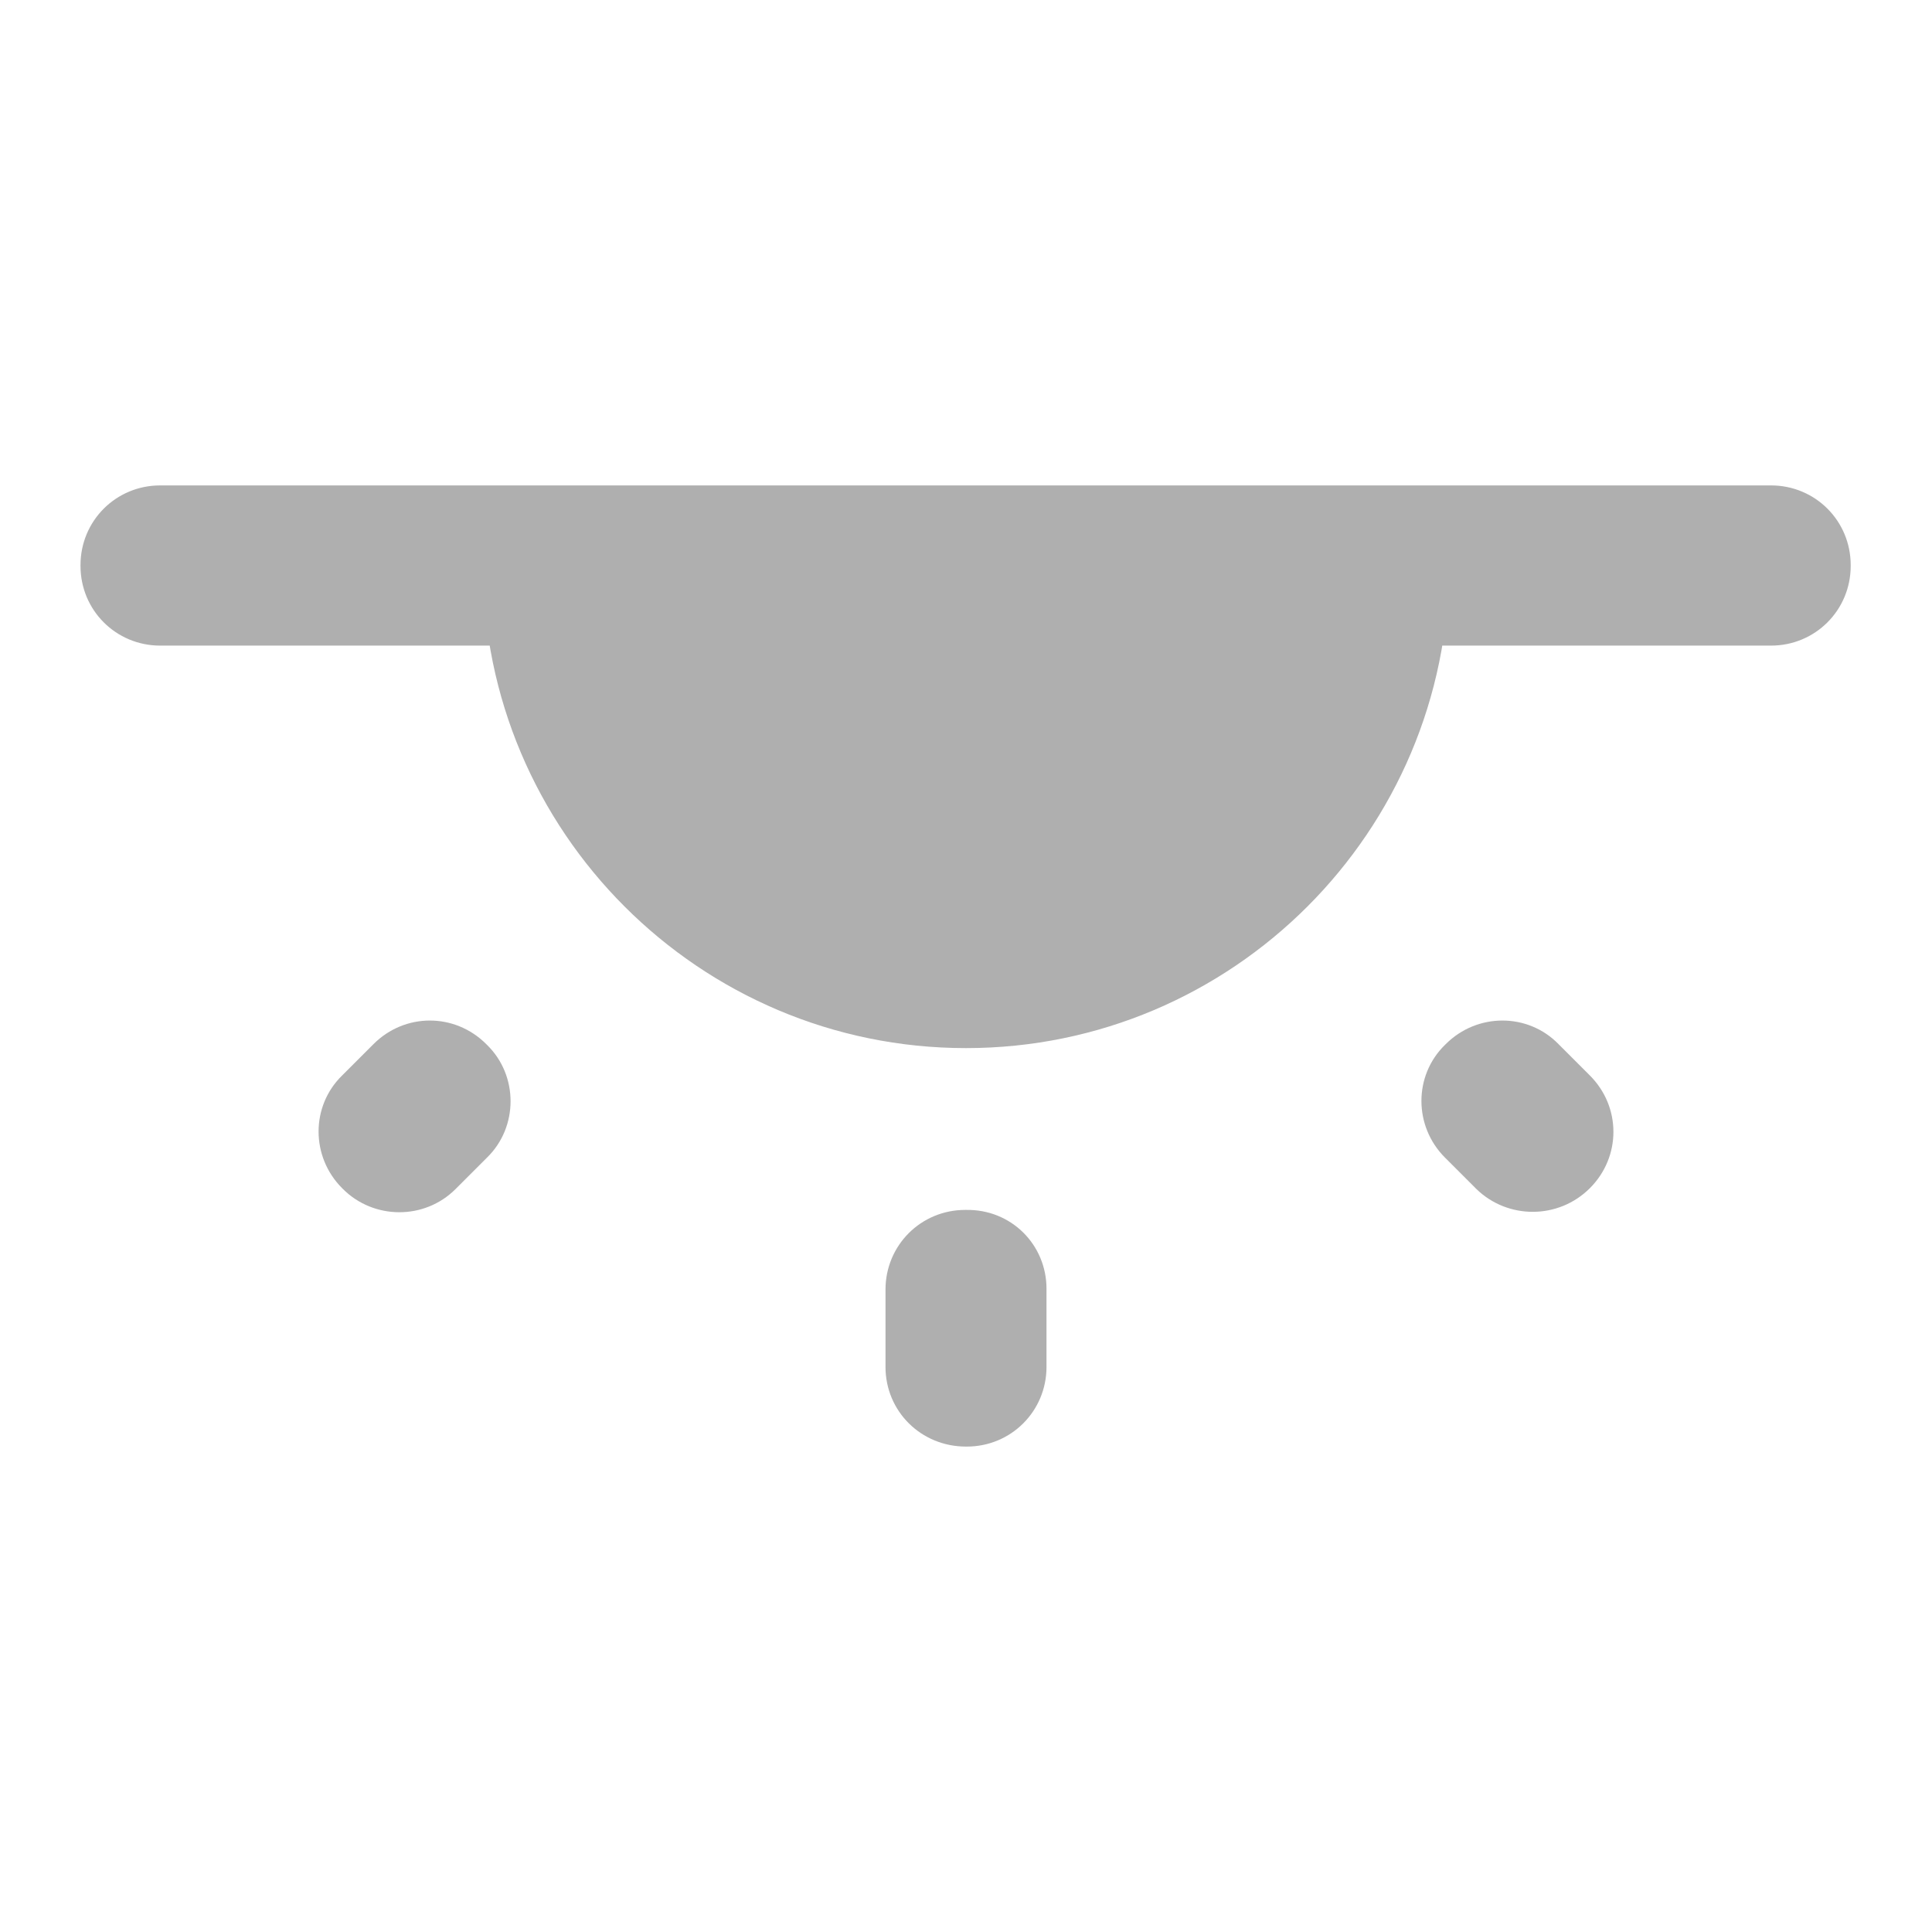 <?xml version="1.0" encoding="UTF-8" standalone="no"?>
<svg
   xmlns:dc="http://purl.org/dc/elements/1.1/"
   xmlns:cc="http://creativecommons.org/ns#"
   xmlns:rdf="http://www.w3.org/1999/02/22-rdf-syntax-ns#"
   xmlns:svg="http://www.w3.org/2000/svg"
   xmlns="http://www.w3.org/2000/svg"
   xmlns:sodipodi="http://sodipodi.sourceforge.net/DTD/sodipodi-0.dtd"
   xmlns:inkscape="http://www.inkscape.org/namespaces/inkscape"
   height="24"
   viewBox="0 0 24 24"
   width="24"
   version="1.1"
   id="svg6"
   sodipodi:docname="daytime-sunset-symbolic.svg"
   inkscape:version="1.0.1 (3bc2e813f5, 2020-09-07)">
  <defs
     id="defs10" />
  <sodipodi:namedview
     pagecolor="#ffffff"
     bordercolor="#666666"
     borderopacity="1"
     objecttolerance="10"
     gridtolerance="10"
     guidetolerance="10"
     inkscape:pageopacity="0"
     inkscape:pageshadow="2"
     inkscape:window-width="948"
     inkscape:window-height="482"
     id="namedview8"
     showgrid="false"
     inkscape:zoom="26.0451"
     inkscape:cx="6.0991517"
     inkscape:cy="10.068653"
     inkscape:window-x="56"
     inkscape:window-y="50"
     inkscape:window-maximized="0"
     inkscape:current-layer="svg6"
     inkscape:document-rotation="0" />
  <path fill="#afafaf"
     d="m 6.05,14.38 -0.39,0.39 c -0.39,0.39 -1.02,0.38 -1.4,0 l -0.01,-0.01 c -0.39,-0.39 -0.39,-1.02 0,-1.4 l 0.39,-0.39 c 0.39,-0.39 1.01,-0.39 1.4,0 l 0.01,0.01 c 0.39,0.38 0.39,1.02 0,1.4 z m 7.088,-6.36 H 1.99 c -0.55,0 -0.99,-0.44 -0.99,-0.99 v -0.01 c 0,-0.55 0.44,-0.99 0.99,-0.99 h 11.138 c 0.56,-0.01 1,0.43 1,0.98 v 0.01 c 0,0.56 -0.44,1 -0.99,1 z m -1.128,9.95 H 12 c -0.56,0 -1,-0.44 -1,-0.99 v -0.96 c 0,-0.55 0.44,-0.99 0.99,-0.99 H 12 c 0.56,-0.01 1,0.43 1,0.98 v 0.97 c 0,0.55 -0.44,0.99 -0.99,0.99 z m 7.74,-3.21 c -0.39,0.39 -1.02,0.39 -1.41,0.01 l -0.39,-0.39 c -0.39,-0.39 -0.39,-1.02 0,-1.4 l 0.01,-0.01 c 0.39,-0.39 1.02,-0.39 1.4,0 l 0.39,0.39 c 0.39,0.39 0.39,1.01 0,1.4 z m -9.715,-7.73 v -0.01 c 0,-0.55 0.44,-0.99 0.99,-0.99 H 22 c 0.55,0 0.99,0.44 0.99,0.99 v 0.01 c 0,0.55 -0.44,0.99 -0.99,0.99 H 11.025 c -0.55,0 -0.99,-0.44 -0.99,-0.99 z M 12,13.02 c -3.31,0 -6,-2.69 -6,-6 h 12 c 0,3.31 -2.69,6 -6,6 z"
     id="path4"
     sodipodi:nodetypes="cssscssccssssscsssssssscsssscscscssssssssssssccs" />
</svg>
